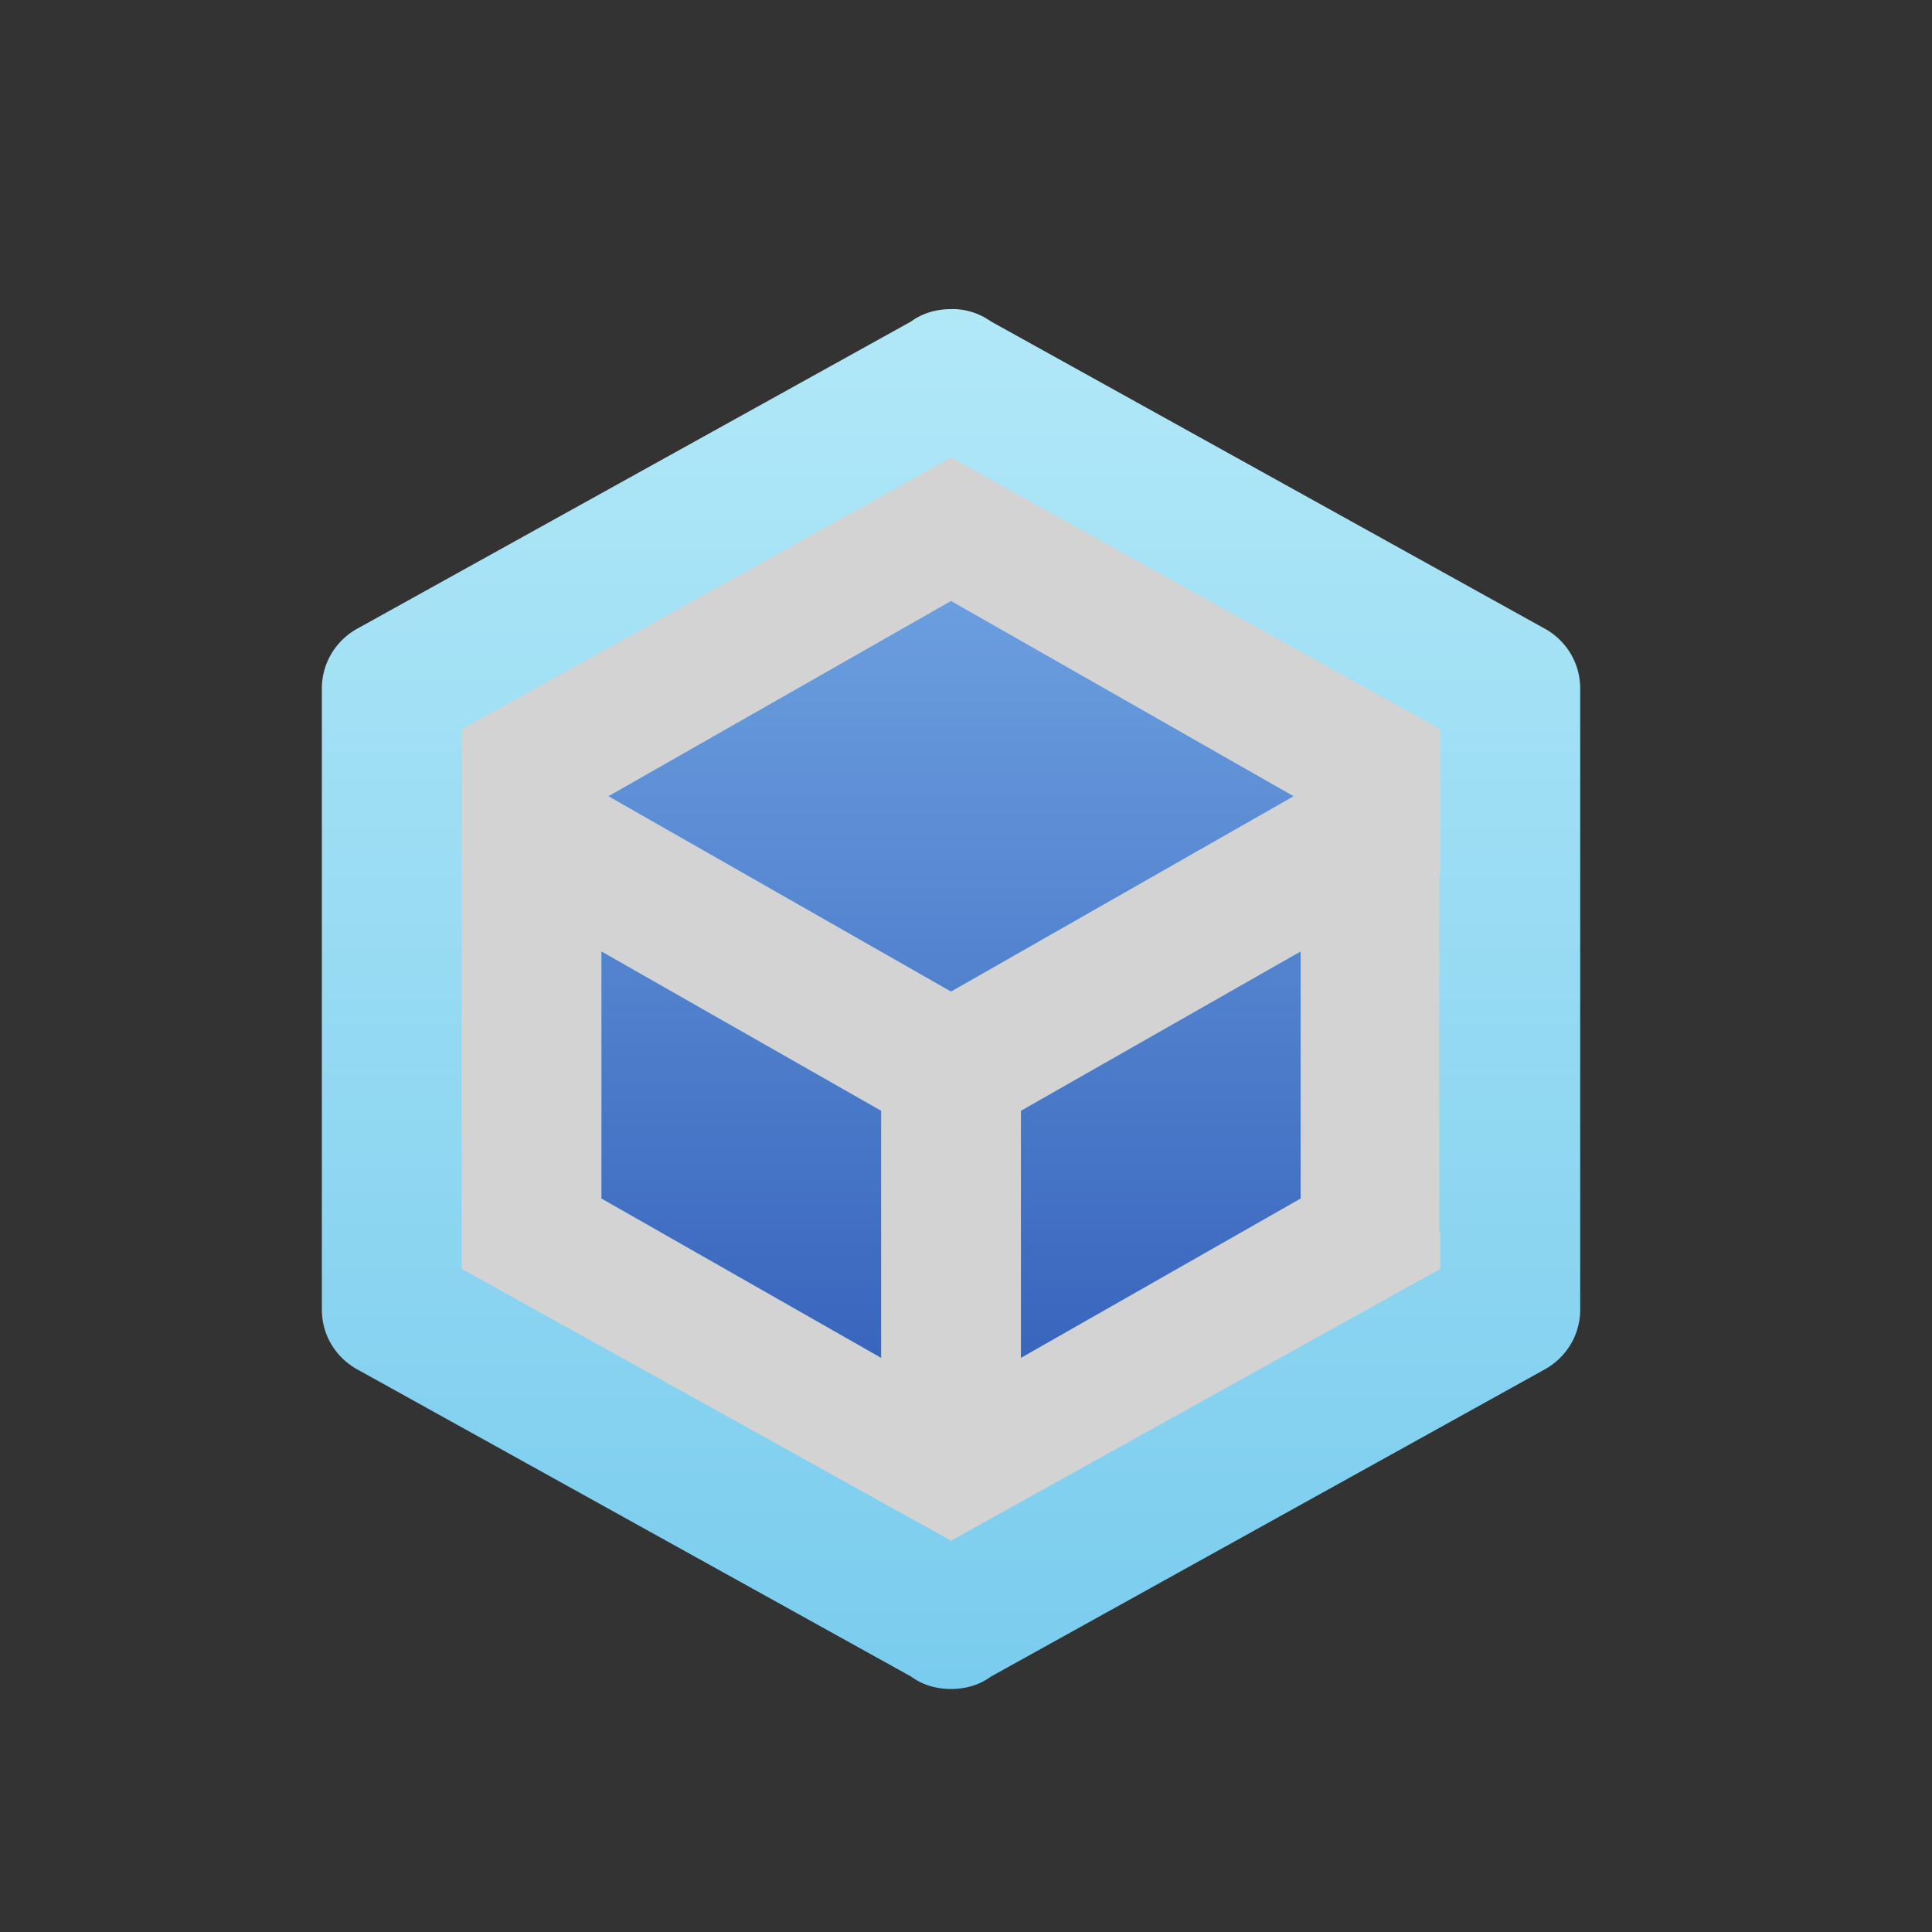<svg xmlns="http://www.w3.org/2000/svg" width="32" height="32"><rect width="100%" height="100%" fill="#333333" stroke="none"/><defs><linearGradient id="a" x1="50%" x2="50%" y1="0%" y2="100%"><stop offset="0%" stop-color="#B1E8F8"/><stop offset="100%" stop-color="#7ACCEE"/></linearGradient><linearGradient id="b" x1="50%" x2="50%" y1="0%" y2="100%"><stop offset="0%" stop-color="#6B9EDF"/><stop offset="100%" stop-color="#3965BD"/></linearGradient></defs><g fill="none"><path fill="#FFF" fill-opacity=".785" d="M23.962 21.129l-8.926 5.086-8.925-5.086V10.957l8.925-5.087 8.926 5.087z"/><path fill="url(#a)" d="M10.752.12c-.243 0-.475.067-.66.204L.944 5.398c-.37.194-.613.573-.613 1.007V16.69c0 .434.242.812.613 1.006l9.148 5.074c.185.137.417.205.66.205.243 0 .475-.068.66-.205l9.148-5.074c.37-.194.613-.572.613-1.006V6.405c0-.434-.242-.813-.613-1.007L11.413.324a1.104 1.104 0 0 0-.66-.205zm0 2.457l8.105 4.502v2.404h-.018V15.4h.018v.616l-8.105 4.503-8.105-4.503V7.08l8.105-4.502zm0 2.377L5.078 8.188l5.674 3.235 5.674-3.235-5.674-3.234zm-5.79 5.806v4.091l4.632 2.639v-4.092L4.963 10.76zm11.58 0l-4.632 2.638v4.092l4.632-2.639V10.76z" transform="translate(5 5)"/><path fill="url(#b)" d="M10.752 4.954L5.078 8.188l5.674 3.235 5.674-3.235-5.674-3.234zm-5.79 5.806v4.091l4.632 2.639v-4.092L4.963 10.76zm11.58 0l-4.632 2.638v4.092l4.632-2.639V10.76z" transform="translate(5 5)"/></g></svg>